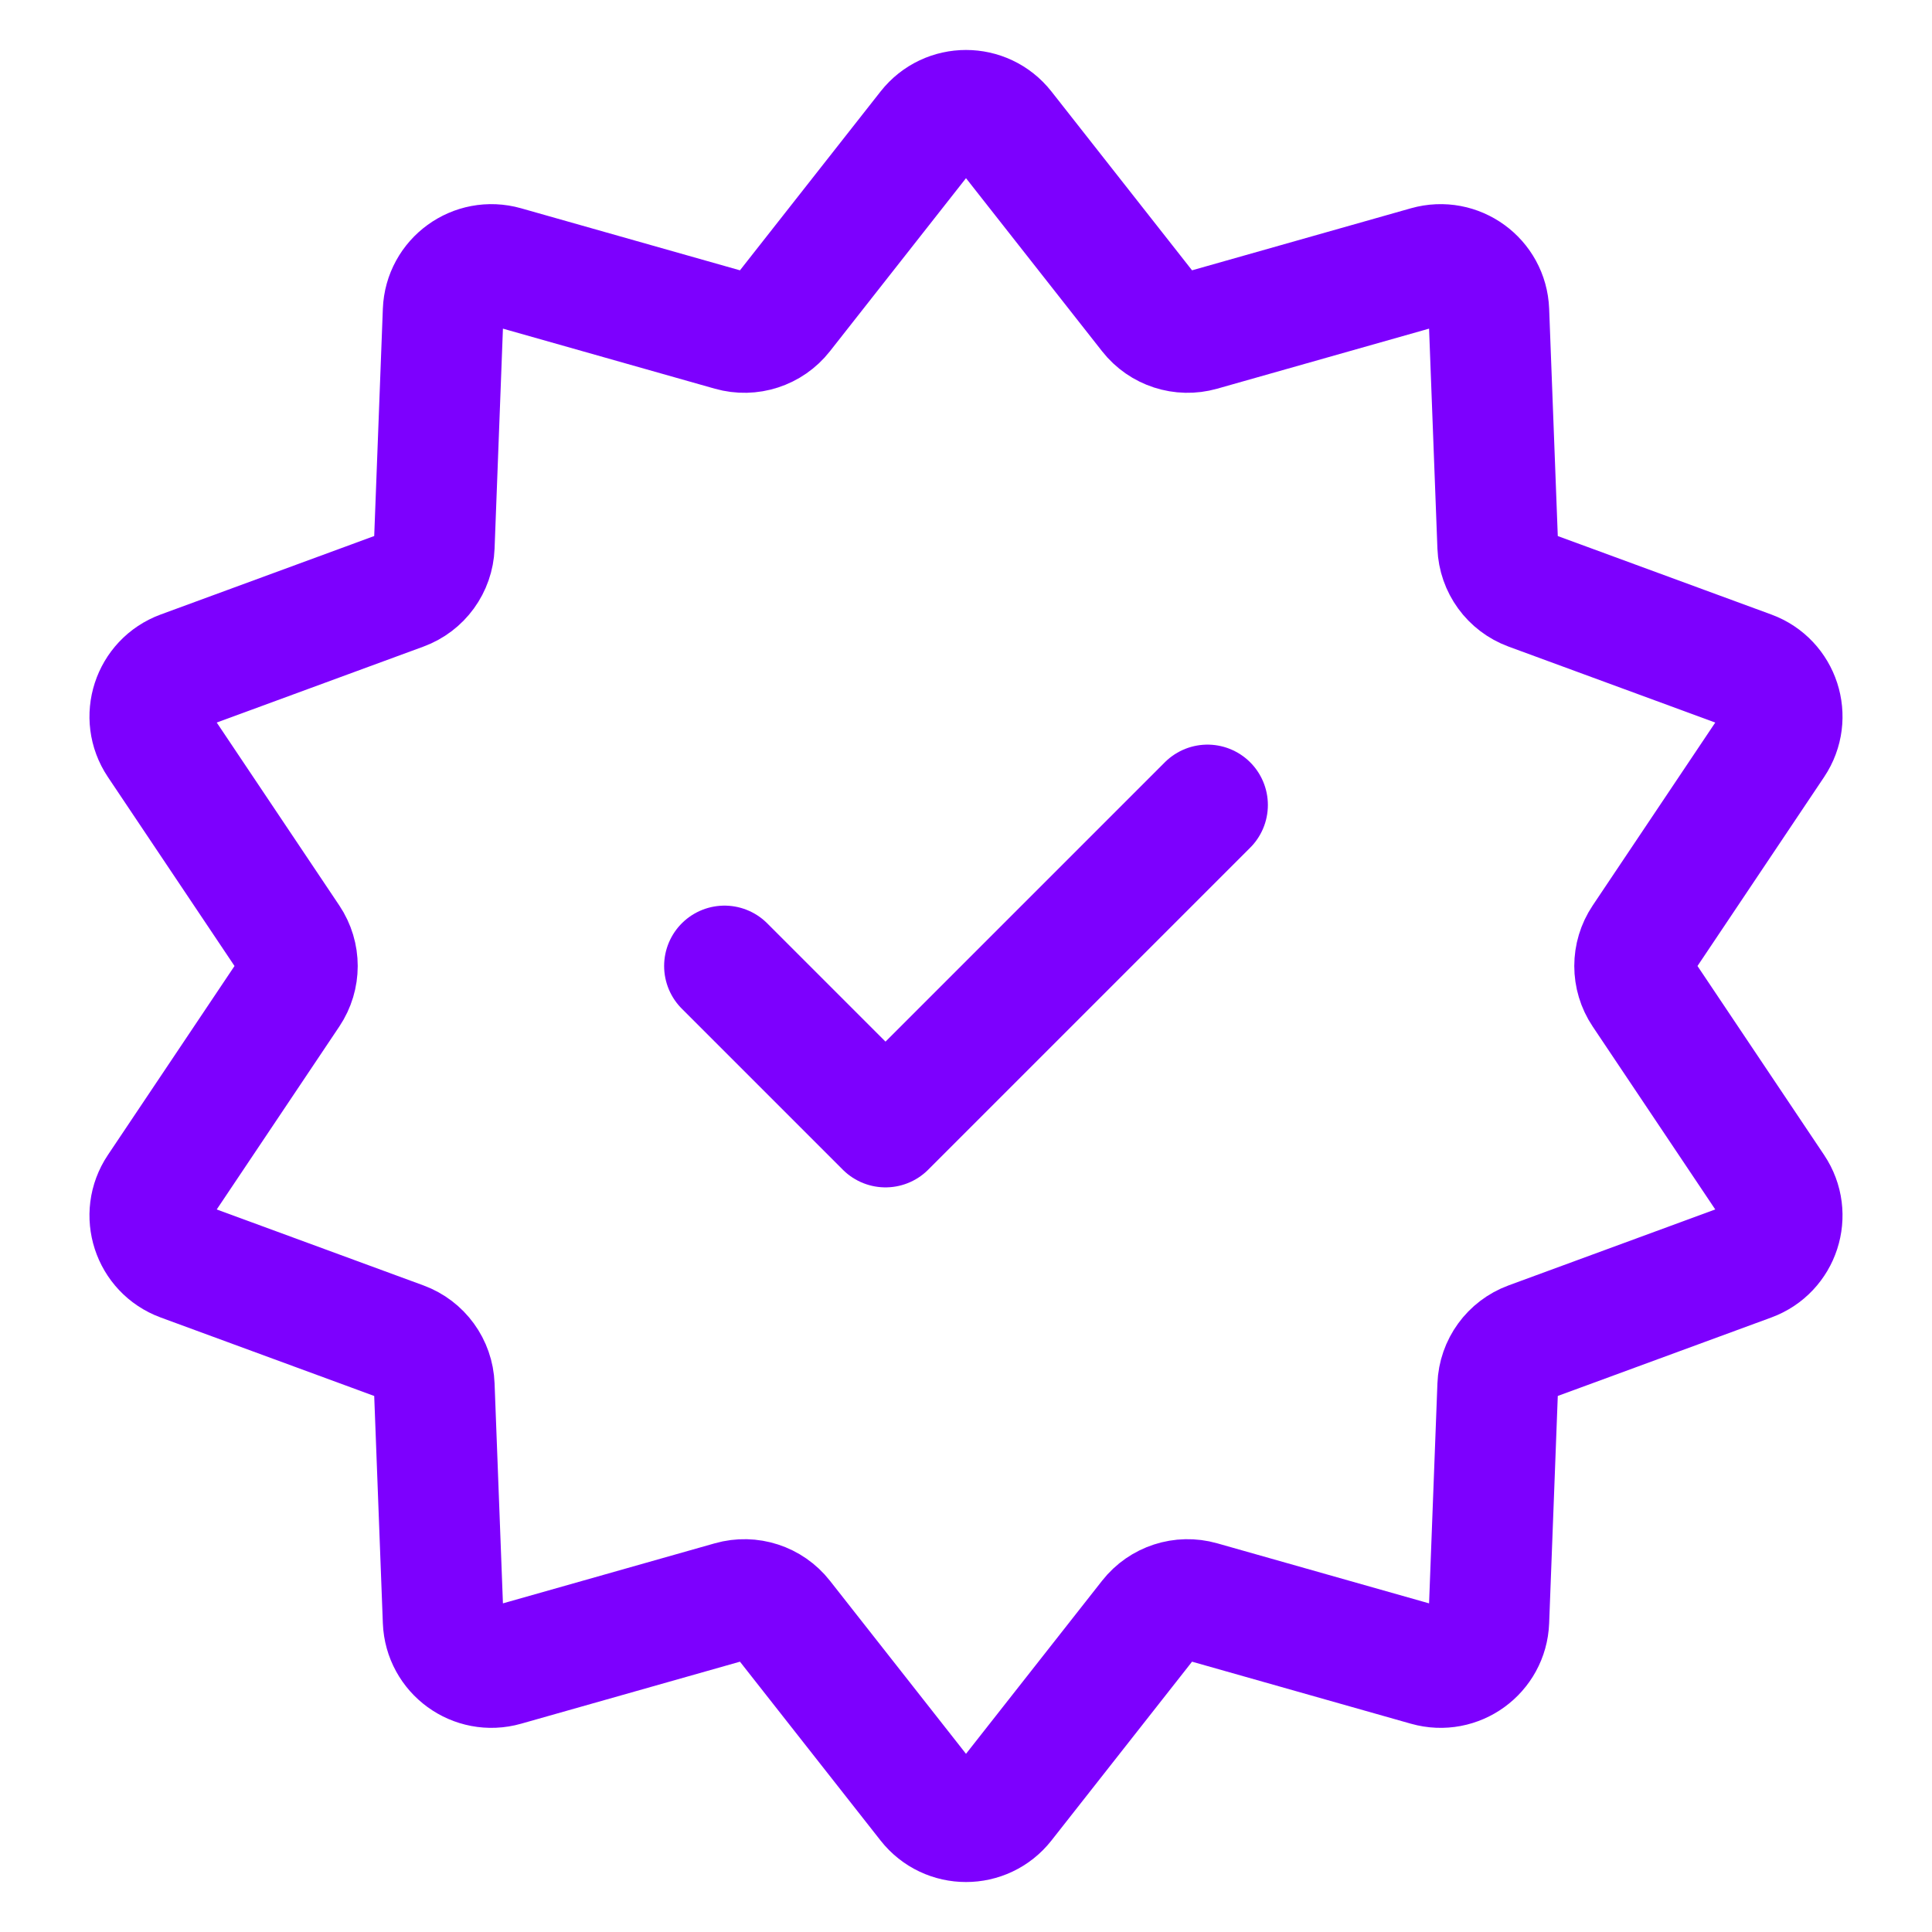 <svg width="800" height="800" viewBox="0 0 800 800" fill="none" xmlns="http://www.w3.org/2000/svg">
<path d="M384.277 53.33C392.287 43.146 407.713 43.146 415.723 53.33L476.017 130.017C481.03 136.391 489.393 139.108 497.193 136.898L591.047 110.297C603.513 106.764 615.997 115.833 616.487 128.779L620.19 226.261C620.5 234.363 625.667 241.478 633.28 244.274L724.843 277.92C737.003 282.389 741.773 297.063 734.56 307.826L680.26 388.867C675.747 395.603 675.747 404.397 680.26 411.133L734.56 492.173C741.773 502.937 737.003 517.61 724.843 522.08L633.28 555.727C625.667 558.523 620.5 565.637 620.19 573.74L616.487 671.22C615.997 684.167 603.513 693.237 591.047 689.703L497.193 663.103C489.393 660.89 481.03 663.61 476.017 669.983L415.723 746.67C407.713 756.853 392.287 756.853 384.277 746.67L323.983 669.983C318.972 663.61 310.608 660.89 302.807 663.103L208.952 689.703C196.488 693.237 184.005 684.167 183.513 671.22L179.809 573.74C179.501 565.637 174.332 558.523 166.721 555.727L75.156 522.08C62.995 517.61 58.227 502.937 65.439 492.173L119.74 411.133C124.254 404.397 124.254 395.603 119.74 388.867L65.439 307.826C58.227 297.063 62.995 282.389 75.156 277.92L166.722 244.274C174.332 241.478 179.501 234.363 179.809 226.261L183.513 128.779C184.005 115.833 196.488 106.764 208.952 110.297L302.807 136.898C310.608 139.108 318.972 136.391 323.983 130.017L384.277 53.33Z" stroke="#7D00FE" stroke-width="50"/>
<path d="M300 400L366.667 466.667L500 333.333" stroke="#7D00FE" stroke-width="50" stroke-linecap="round" stroke-linejoin="round"/>
</svg>
